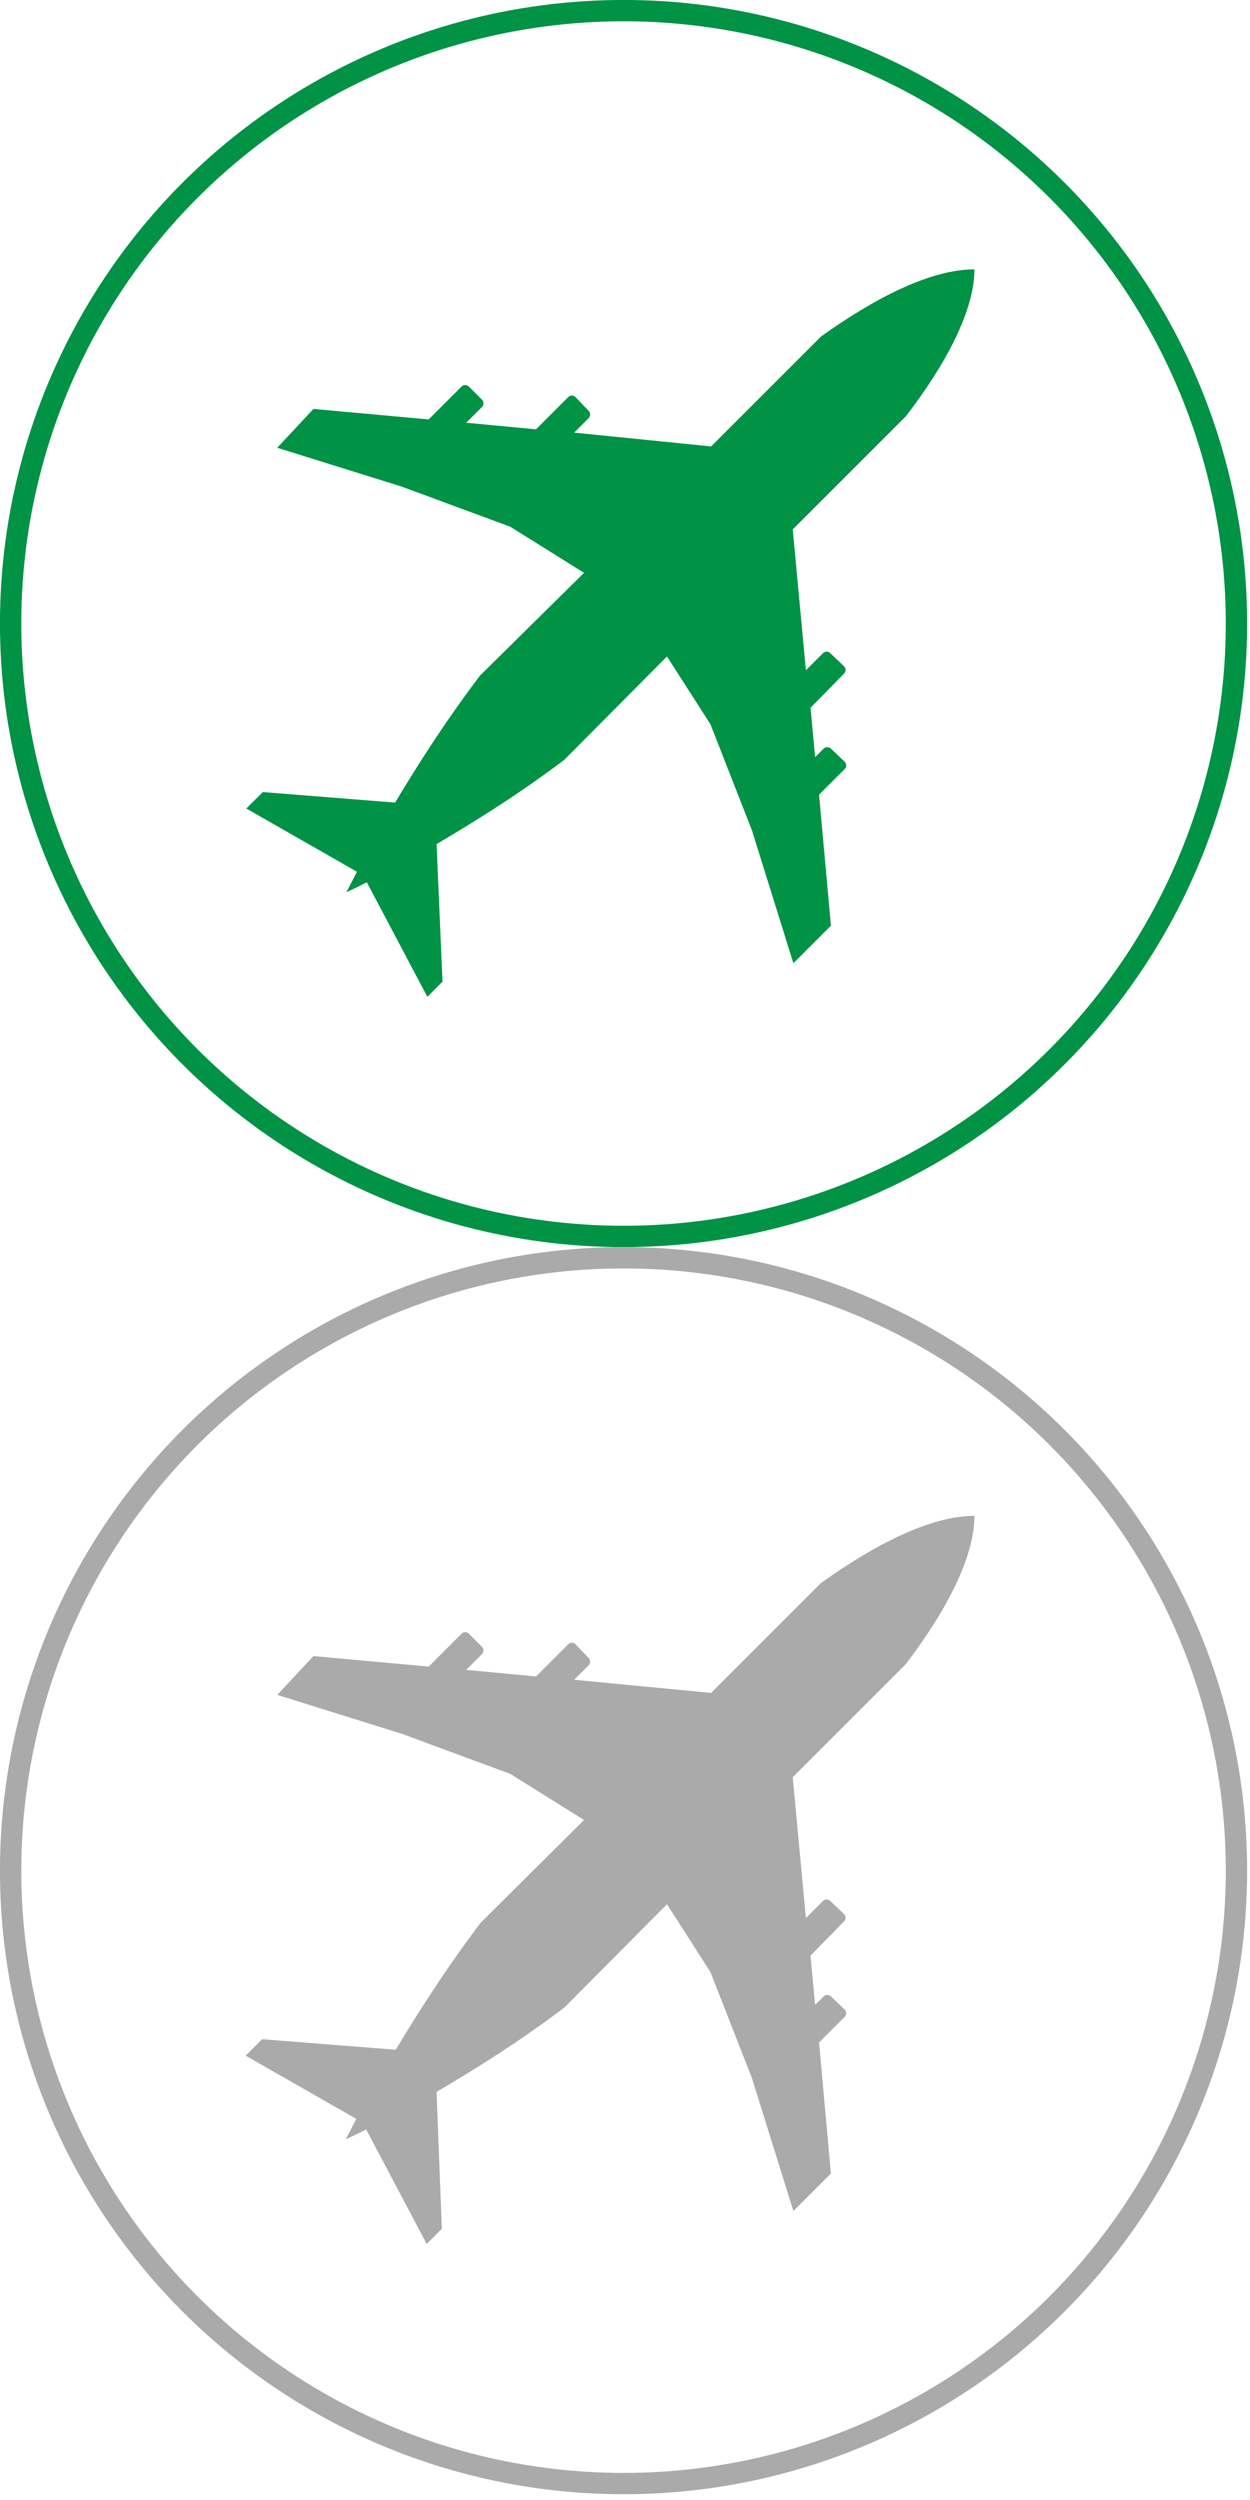 <?xml version="1.0" encoding="UTF-8" standalone="no"?>
<!-- Generator: Adobe Illustrator 18.0.0, SVG Export Plug-In . SVG Version: 6.00 Build 0)  -->

<svg
   xmlns:dc="http://purl.org/dc/elements/1.1/"
   xmlns:cc="http://creativecommons.org/ns#"
   xmlns:rdf="http://www.w3.org/1999/02/22-rdf-syntax-ns#"
   xmlns:svg="http://www.w3.org/2000/svg"
   xmlns="http://www.w3.org/2000/svg"
   xmlns:sodipodi="http://sodipodi.sourceforge.net/DTD/sodipodi-0.dtd"
   xmlns:inkscape="http://www.inkscape.org/namespaces/inkscape"
   version="1.1"
   id="Layer_1"
   x="0px"
   y="0px"
   viewBox="0 0 30 60"
   enable-background="new 0 0 193 383"
   xml:space="preserve"
   inkscape:version="0.48.5 r10040"
   width="30"
   height="60"
   sodipodi:docname="delivery-international.svg"><defs
   id="defs3015" /><sodipodi:namedview
   pagecolor="#ffffff"
   bordercolor="#666666"
   borderopacity="1"
   objecttolerance="10"
   gridtolerance="10"
   guidetolerance="10"
   inkscape:pageopacity="0"
   inkscape:pageshadow="2"
   inkscape:window-width="1920"
   inkscape:window-height="1018"
   id="namedview3013"
   showgrid="false"
   inkscape:zoom="2.0913838"
   inkscape:cx="96.5"
   inkscape:cy="191.5"
   inkscape:window-x="-8"
   inkscape:window-y="-8"
   inkscape:window-maximized="1"
   inkscape:current-layer="Layer_1" />
<g
   id="g3003"
   transform="matrix(0.158,0,0,0.158,-0.282,-0.219)">
	<circle
   stroke-miterlimit="10"
   cx="96.5"
   cy="96.1"
   r="93.1"
   id="circle3005"
   sodipodi:cx="96.5"
   sodipodi:cy="96.099998"
   sodipodi:rx="93.099998"
   sodipodi:ry="93.099998"
   style="fill:none;stroke:#009245;stroke-width:3.239;stroke-miterlimit:10"
   d="M 189.6,96.1 C 189.6,147.518 147.918,189.2 96.5,189.2 45.082,189.2 3.4,147.518 3.4,96.1 3.4,44.682 45.082,3 96.5,3 c 51.418,0 93.1,41.682 93.1,93.1 z" />
	<path
   d="m 149.8,42.3 c -6.7,0 -15.2,4.4 -23.3,10.2 L 109.8,69.2 89,67.1 91.2,64.9 c 0.3,-0.3 0.3,-0.8 0,-1.1 l -2,-2.1 c -0.3,-0.3 -0.8,-0.3 -1.1,0 l -4.9,4.9 -10.6,-1 2.4,-2.4 c 0.3,-0.3 0.3,-0.8 0,-1.1 l -2,-2 c -0.3,-0.3 -0.8,-0.3 -1.1,0 l -5,5 -17.5,-1.6 -5.5,5.9 18.9,5.9 16.5,6.1 11.2,7 -15.8,15.6 c -5.3,7 -9.6,13.8 -12.9,19.3 l -20.1,-1.6 -2.5,2.5 16.8,9.6 c -1,2 -1.6,3.1 -1.6,3.1 0,0 1.2,-0.5 3.1,-1.5 l 9.2,17.4 2.3,-2.3 -0.9,-20.9 c 5.6,-3.3 12.4,-7.5 19.4,-12.8 l 15.6,-15.7 6.6,10.3 6.3,16.1 6.3,20.2 5.7,-5.7 -1.8,-19.9 3.9,-3.9 c 0.3,-0.3 0.3,-0.8 0,-1.1 l -2.1,-2 c -0.3,-0.3 -0.8,-0.3 -1.1,0 l -1.3,1.3 -0.7,-7.5 5.1,-5.2 c 0.3,-0.3 0.3,-0.8 0,-1.1 l -2.1,-2 c -0.3,-0.3 -0.8,-0.3 -1.1,0 l -2.6,2.6 -2,-21.4 17.2,-17.2 c 6,-7.8 10.4,-16 10.4,-22.3"
   id="path3007"
   inkscape:connector-curvature="0"
   style="fill:#009245" />
</g>

<g
   id="g3019"
   transform="matrix(0.158,0,0,0.158,-0.282,-0.355)"><circle
     id="circle3009"
     r="93.1"
     cy="286.4"
     cx="96.5"
     stroke-miterlimit="10"
     sodipodi:cx="96.5"
     sodipodi:cy="286.39999"
     sodipodi:rx="93.099998"
     sodipodi:ry="93.099998"
     style="fill:none;stroke:#aaaaaa;stroke-width:3.239;stroke-miterlimit:10"
     d="m 189.6,286.4 c 0,51.418 -41.682,93.1 -93.1,93.1 -51.418,0 -93.1,-41.682 -93.1,-93.1 C 3.4,234.982 45.082,193.3 96.5,193.3 c 51.418,0 93.1,41.682 93.1,93.1 z" /><path
     id="path3011"
     d="m 149.8,232.5 c -6.7,0 -15.2,4.4 -23.3,10.2 l -16.7,16.7 -20.8,-2 2.2,-2.2 c 0.3,-0.3 0.3,-0.8 0,-1.1 l -2,-2.1 c -0.3,-0.3 -0.8,-0.3 -1.1,0 l -4.9,4.9 -10.6,-1 2.4,-2.4 c 0.3,-0.3 0.3,-0.8 0,-1.1 l -2,-2 c -0.3,-0.3 -0.8,-0.3 -1.1,0 l -5,5 -17.5,-1.6 -5.5,5.9 18.9,5.9 16.5,6.1 11.2,7 -15.7,15.6 c -5.3,7 -9.6,13.8 -12.9,19.3 l -20.3,-1.6 -2.5,2.5 16.8,9.6 c -1,2 -1.6,3.1 -1.6,3.1 0,0 1.2,-0.5 3.1,-1.5 l 9.2,17.4 2.3,-2.3 -0.8,-20.8 c 5.6,-3.3 12.4,-7.5 19.4,-12.8 l 15.6,-15.7 6.6,10.3 6.3,16.1 6.3,20.2 5.7,-5.7 -1.8,-19.9 3.9,-3.9 c 0.3,-0.3 0.3,-0.8 0,-1.1 l -2.1,-2 c -0.3,-0.3 -0.8,-0.3 -1.1,0 l -1.3,1.3 -0.7,-7.5 5.1,-5.2 c 0.3,-0.3 0.3,-0.8 0,-1.1 l -2.1,-2 c -0.3,-0.3 -0.8,-0.3 -1.1,0 l -2.6,2.6 -2,-21.4 17.2,-17.2 c 6,-7.9 10.4,-16.1 10.4,-22.5"
     inkscape:connector-curvature="0"
     style="fill:#aaaaaa" /></g>
</svg>